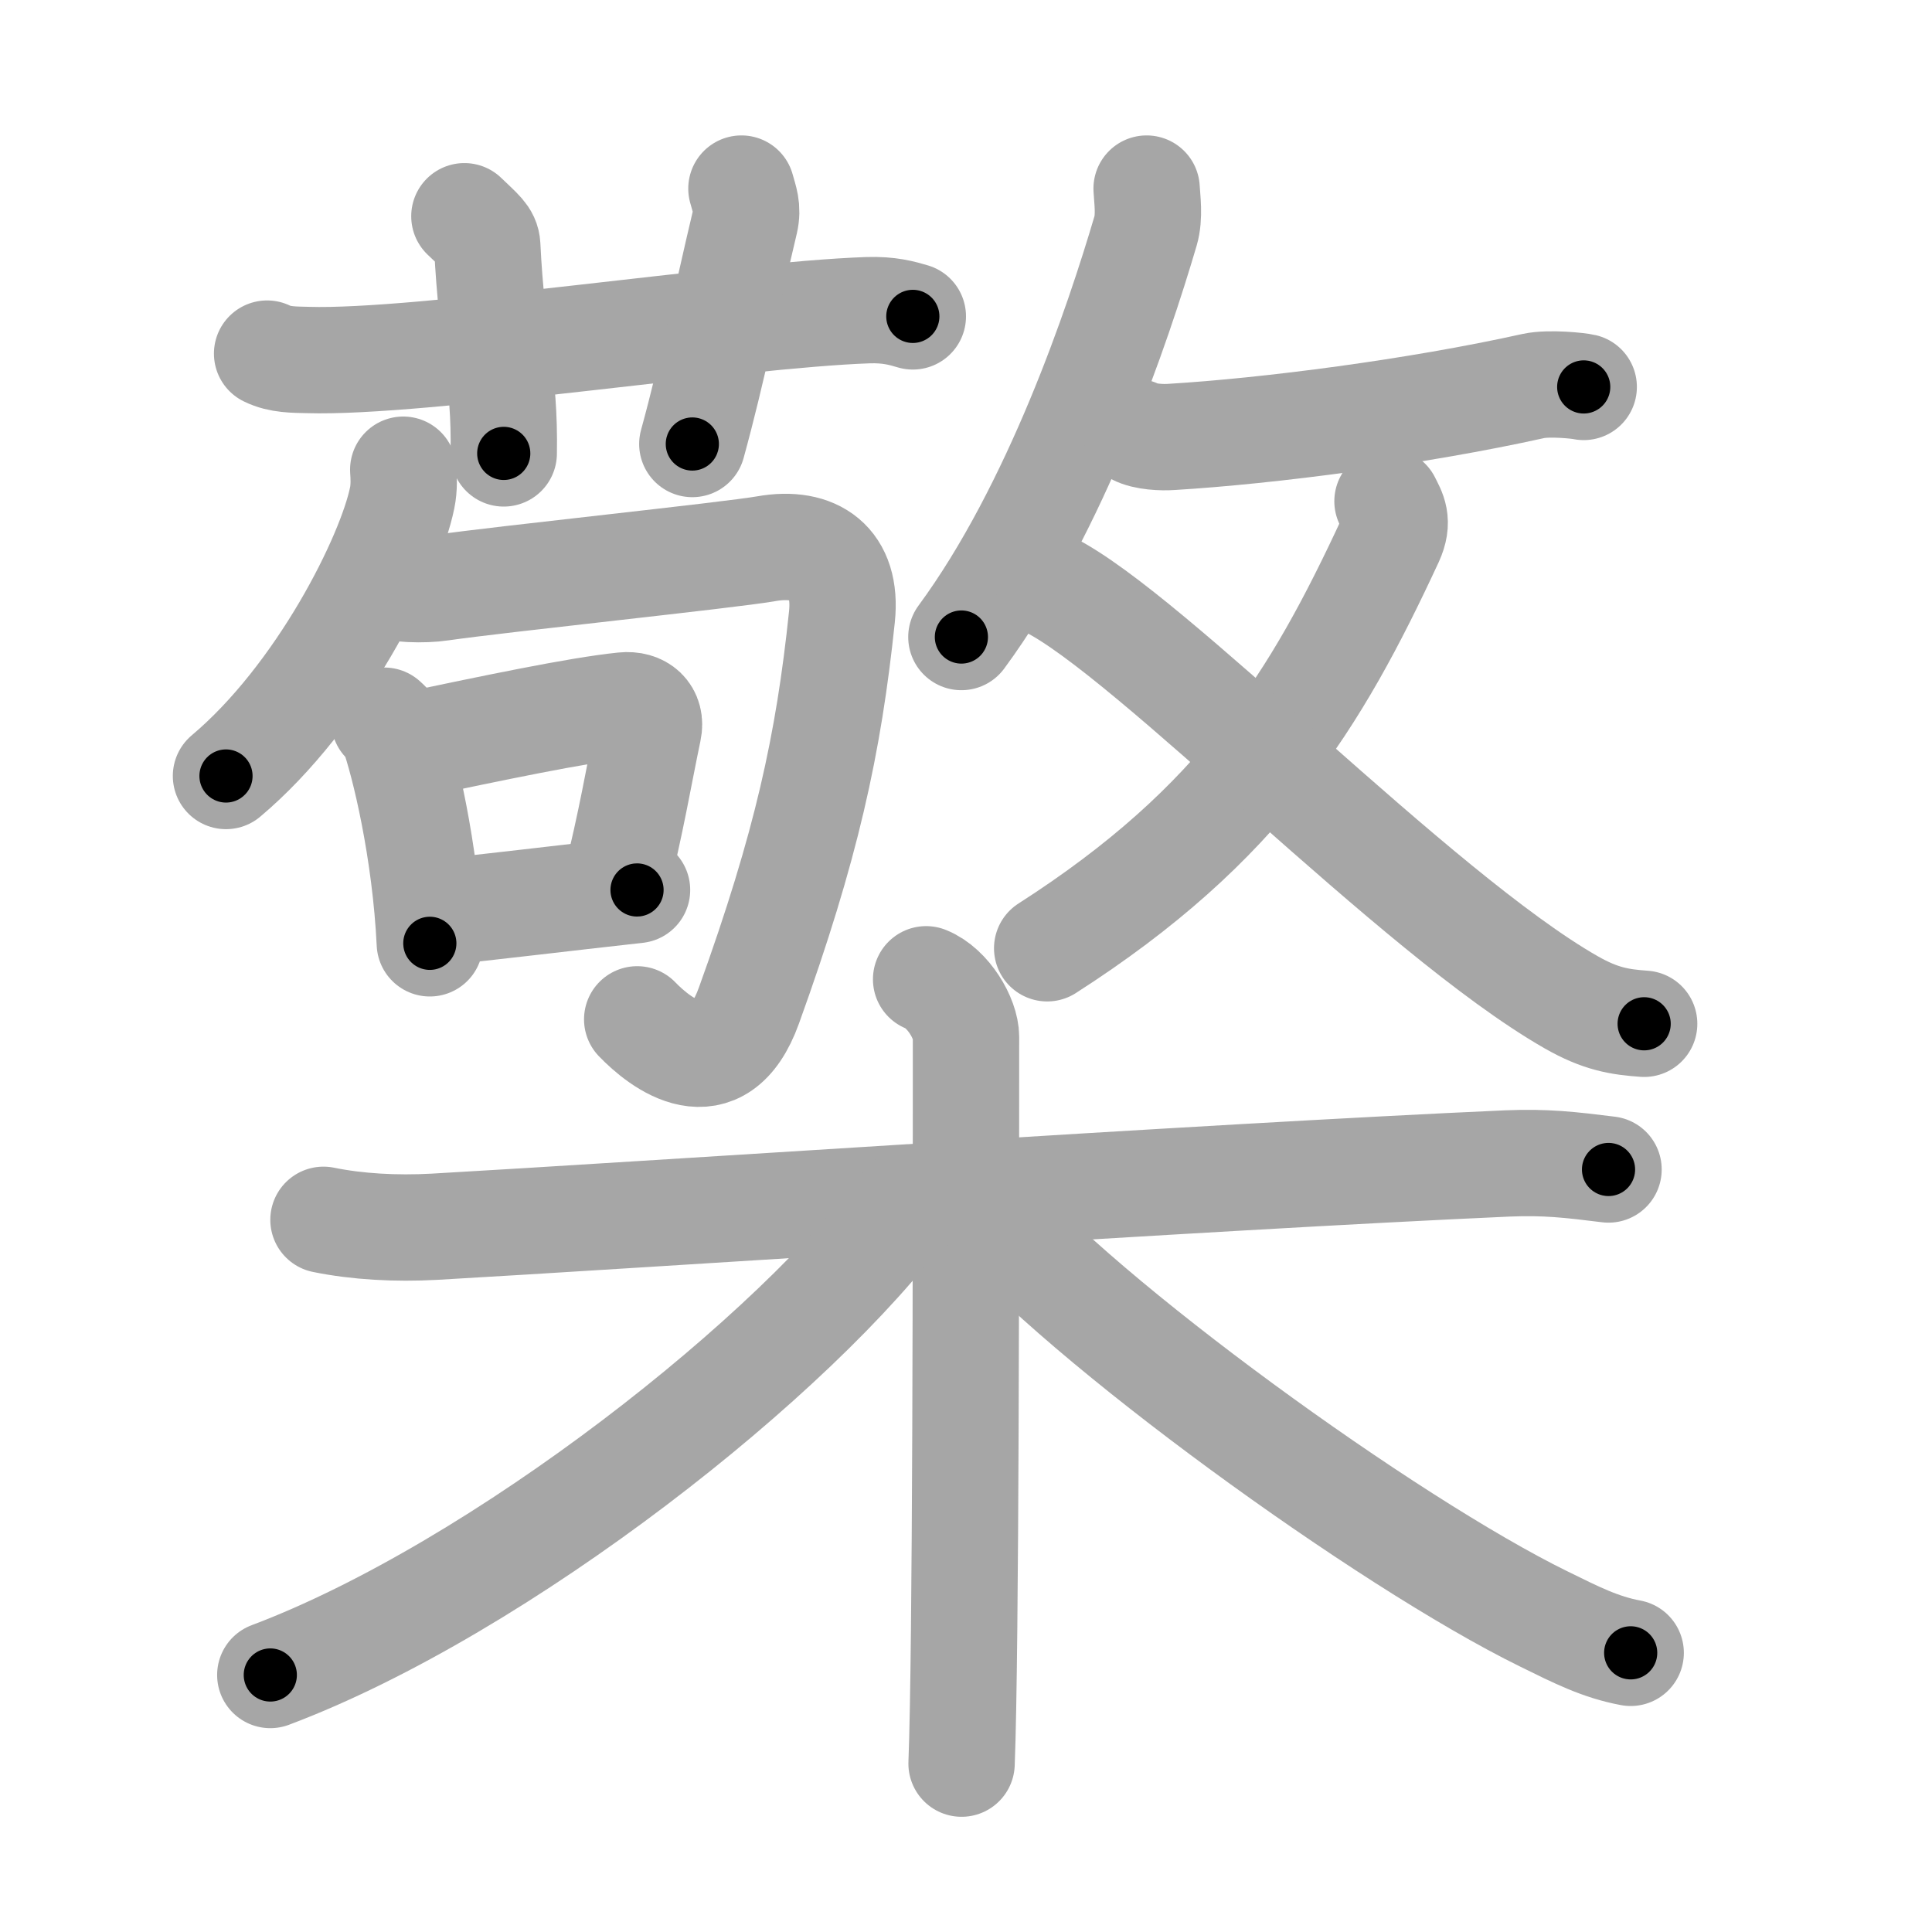 <svg xmlns="http://www.w3.org/2000/svg" viewBox="0 0 109 109" id="6aa0"><g fill="none" stroke="#a6a6a6" stroke-width="6" stroke-linecap="round" stroke-linejoin="round"><g><g><g><g><path d="M15.07,19.95c0.72,0.36,1.56,0.34,2.29,0.36c6.39,0.2,24.14-2.55,31.6-2.81c1.21-0.04,1.93,0.17,2.54,0.35" /><path d="M26.2,12.2c0.9,0.87,1.26,1.12,1.29,1.66c0.26,5.39,1.01,7.39,0.93,11.72" /><path d="M41.83,10.64c0.17,0.63,0.38,1.09,0.2,1.87c-1.08,4.53-1.8,8.28-2.97,12.54" /></g><g><g><g><path d="M22.75,26.5c0.03,0.4,0.06,1.02-0.06,1.59c-0.68,3.35-4.59,11.19-9.94,15.69" /></g><path d="M21.69,32.95c0.54,0.32,2.26,0.35,3.17,0.21c3.39-0.49,16.25-1.83,18.36-2.2c2.77-0.49,4.6,0.79,4.28,3.84c-0.75,7.19-2,12.94-5.25,21.94c-1.71,4.73-5.01,2.11-6.3,0.77" /></g><g><path d="M21.68,40.66c0.19,0.18,0.38,0.33,0.47,0.56c0.66,1.81,1.85,6.77,2.1,12" /><path d="M22.91,42.1c4.88-1.02,9.64-2.03,12.27-2.3c0.96-0.1,1.6,0.47,1.4,1.4c-0.51,2.42-0.99,5.31-1.84,8.64" /><path d="M24.37,51.51c3.09-0.31,7.32-0.83,11.57-1.3" /></g></g></g><g><g><path d="M64.69,10.64c0.03,0.6,0.18,1.57-0.06,2.39c-1.55,5.26-5.03,15.63-10.39,22.91" /><path d="M64.08,24.37c0.53,0.28,1.49,0.32,2.02,0.28c5.47-0.33,13.83-1.41,20.4-2.87c0.91-0.2,2.61-0.01,2.85,0.05" /></g><g><g><path d="M78.28,28.28c0.31,0.62,0.65,1.12,0.16,2.19C74.25,39.5,70,46.5,59.08,53.5" /></g><path d="M59.15,32.96c5.72,2.83,20.74,18.58,29.48,23.58c1.68,0.96,2.75,1.12,4.13,1.22" /></g></g></g><g><path d="M18.25,68.82c1.91,0.39,4.08,0.51,6.27,0.39c11.17-0.63,43.61-2.82,60.51-3.57c2.18-0.09,3.54,0.07,5.72,0.34" /><path d="M52.25,55.25c1.25,0.5,2.25,2.22,2.25,3.25c0,10.5,0,34.75-0.25,41" /><path d="M51.25,67.75c-6.25,8.64-23,21.86-36,26.75" /><path d="M55.5,68c5.5,6.5,22.75,19,31.6,23.34c1.83,0.9,3.18,1.59,4.9,1.91" /></g></g></g><g fill="none" stroke="#000" stroke-width="3" stroke-linecap="round" stroke-linejoin="round"><path d="M15.07,19.95c0.72,0.36,1.56,0.34,2.29,0.36c6.39,0.2,24.14-2.55,31.6-2.81c1.21-0.04,1.93,0.17,2.54,0.35" stroke-dasharray="36.655" stroke-dashoffset="36.655"><animate attributeName="stroke-dashoffset" values="36.655;36.655;0" dur="0.367s" fill="freeze" begin="0s;6aa0.click" /></path><path d="M26.2,12.2c0.9,0.87,1.26,1.12,1.29,1.66c0.26,5.39,1.01,7.39,0.93,11.72" stroke-dasharray="13.919" stroke-dashoffset="13.919"><animate attributeName="stroke-dashoffset" values="13.919" fill="freeze" begin="6aa0.click" /><animate attributeName="stroke-dashoffset" values="13.919;13.919;0" keyTimes="0;0.569;1" dur="0.645s" fill="freeze" begin="0s;6aa0.click" /></path><path d="M41.83,10.64c0.17,0.63,0.38,1.09,0.2,1.87c-1.08,4.53-1.8,8.28-2.97,12.54" stroke-dasharray="14.797" stroke-dashoffset="14.797"><animate attributeName="stroke-dashoffset" values="14.797" fill="freeze" begin="6aa0.click" /><animate attributeName="stroke-dashoffset" values="14.797;14.797;0" keyTimes="0;0.685;1" dur="0.941s" fill="freeze" begin="0s;6aa0.click" /></path><path d="M22.75,26.5c0.03,0.4,0.06,1.02-0.06,1.59c-0.68,3.35-4.59,11.19-9.94,15.69" stroke-dasharray="20.42" stroke-dashoffset="20.42"><animate attributeName="stroke-dashoffset" values="20.42" fill="freeze" begin="6aa0.click" /><animate attributeName="stroke-dashoffset" values="20.42;20.42;0" keyTimes="0;0.822;1" dur="1.145s" fill="freeze" begin="0s;6aa0.click" /></path><path d="M21.69,32.95c0.54,0.32,2.26,0.35,3.17,0.21c3.39-0.49,16.25-1.83,18.36-2.2c2.77-0.49,4.6,0.79,4.28,3.84c-0.75,7.19-2,12.94-5.25,21.94c-1.71,4.73-5.01,2.11-6.3,0.77" stroke-dasharray="59.591" stroke-dashoffset="59.591"><animate attributeName="stroke-dashoffset" values="59.591" fill="freeze" begin="6aa0.click" /><animate attributeName="stroke-dashoffset" values="59.591;59.591;0" keyTimes="0;0.658;1" dur="1.741s" fill="freeze" begin="0s;6aa0.click" /></path><path d="M21.68,40.66c0.19,0.18,0.38,0.33,0.47,0.56c0.66,1.81,1.85,6.77,2.1,12" stroke-dasharray="12.955" stroke-dashoffset="12.955"><animate attributeName="stroke-dashoffset" values="12.955" fill="freeze" begin="6aa0.click" /><animate attributeName="stroke-dashoffset" values="12.955;12.955;0" keyTimes="0;0.87;1" dur="2s" fill="freeze" begin="0s;6aa0.click" /></path><path d="M22.91,42.1c4.88-1.02,9.64-2.03,12.27-2.3c0.96-0.1,1.6,0.47,1.4,1.4c-0.51,2.42-0.99,5.31-1.84,8.64" stroke-dasharray="23.709" stroke-dashoffset="23.709"><animate attributeName="stroke-dashoffset" values="23.709" fill="freeze" begin="6aa0.click" /><animate attributeName="stroke-dashoffset" values="23.709;23.709;0" keyTimes="0;0.894;1" dur="2.237s" fill="freeze" begin="0s;6aa0.click" /></path><path d="M24.37,51.51c3.09-0.31,7.32-0.83,11.57-1.3" stroke-dasharray="11.644" stroke-dashoffset="11.644"><animate attributeName="stroke-dashoffset" values="11.644" fill="freeze" begin="6aa0.click" /><animate attributeName="stroke-dashoffset" values="11.644;11.644;0" keyTimes="0;0.906;1" dur="2.47s" fill="freeze" begin="0s;6aa0.click" /></path><path d="M64.69,10.64c0.03,0.6,0.18,1.57-0.06,2.39c-1.55,5.26-5.03,15.63-10.39,22.91" stroke-dasharray="27.677" stroke-dashoffset="27.677"><animate attributeName="stroke-dashoffset" values="27.677" fill="freeze" begin="6aa0.click" /><animate attributeName="stroke-dashoffset" values="27.677;27.677;0" keyTimes="0;0.899;1" dur="2.747s" fill="freeze" begin="0s;6aa0.click" /></path><path d="M64.08,24.37c0.53,0.28,1.49,0.32,2.02,0.28c5.47-0.33,13.83-1.41,20.4-2.87c0.91-0.2,2.61-0.01,2.85,0.05" stroke-dasharray="25.543" stroke-dashoffset="25.543"><animate attributeName="stroke-dashoffset" values="25.543" fill="freeze" begin="6aa0.click" /><animate attributeName="stroke-dashoffset" values="25.543;25.543;0" keyTimes="0;0.915;1" dur="3.002s" fill="freeze" begin="0s;6aa0.click" /></path><path d="M78.28,28.28c0.31,0.62,0.65,1.12,0.16,2.19C74.25,39.5,70,46.5,59.08,53.5" stroke-dasharray="32.898" stroke-dashoffset="32.898"><animate attributeName="stroke-dashoffset" values="32.898" fill="freeze" begin="6aa0.click" /><animate attributeName="stroke-dashoffset" values="32.898;32.898;0" keyTimes="0;0.901;1" dur="3.331s" fill="freeze" begin="0s;6aa0.click" /></path><path d="M59.15,32.96c5.72,2.83,20.74,18.58,29.48,23.58c1.68,0.96,2.75,1.12,4.13,1.22" stroke-dasharray="42.164" stroke-dashoffset="42.164"><animate attributeName="stroke-dashoffset" values="42.164" fill="freeze" begin="6aa0.click" /><animate attributeName="stroke-dashoffset" values="42.164;42.164;0" keyTimes="0;0.888;1" dur="3.753s" fill="freeze" begin="0s;6aa0.click" /></path><path d="M18.25,68.82c1.91,0.39,4.08,0.51,6.27,0.39c11.17-0.63,43.61-2.82,60.51-3.57c2.18-0.09,3.54,0.07,5.72,0.34" stroke-dasharray="72.654" stroke-dashoffset="72.654"><animate attributeName="stroke-dashoffset" values="72.654" fill="freeze" begin="6aa0.click" /><animate attributeName="stroke-dashoffset" values="72.654;72.654;0" keyTimes="0;0.873;1" dur="4.299s" fill="freeze" begin="0s;6aa0.click" /></path><path d="M52.25,55.25c1.25,0.5,2.25,2.22,2.25,3.25c0,10.5,0,34.75-0.25,41" stroke-dasharray="45.136" stroke-dashoffset="45.136"><animate attributeName="stroke-dashoffset" values="45.136" fill="freeze" begin="6aa0.click" /><animate attributeName="stroke-dashoffset" values="45.136;45.136;0" keyTimes="0;0.905;1" dur="4.75s" fill="freeze" begin="0s;6aa0.click" /></path><path d="M51.25,67.75c-6.25,8.64-23,21.86-36,26.75" stroke-dasharray="45.304" stroke-dashoffset="45.304"><animate attributeName="stroke-dashoffset" values="45.304" fill="freeze" begin="6aa0.click" /><animate attributeName="stroke-dashoffset" values="45.304;45.304;0" keyTimes="0;0.913;1" dur="5.203s" fill="freeze" begin="0s;6aa0.click" /></path><path d="M55.5,68c5.5,6.5,22.75,19,31.6,23.34c1.83,0.9,3.18,1.59,4.9,1.91" stroke-dasharray="44.719" stroke-dashoffset="44.719"><animate attributeName="stroke-dashoffset" values="44.719" fill="freeze" begin="6aa0.click" /><animate attributeName="stroke-dashoffset" values="44.719;44.719;0" keyTimes="0;0.921;1" dur="5.65s" fill="freeze" begin="0s;6aa0.click" /></path></g></svg>